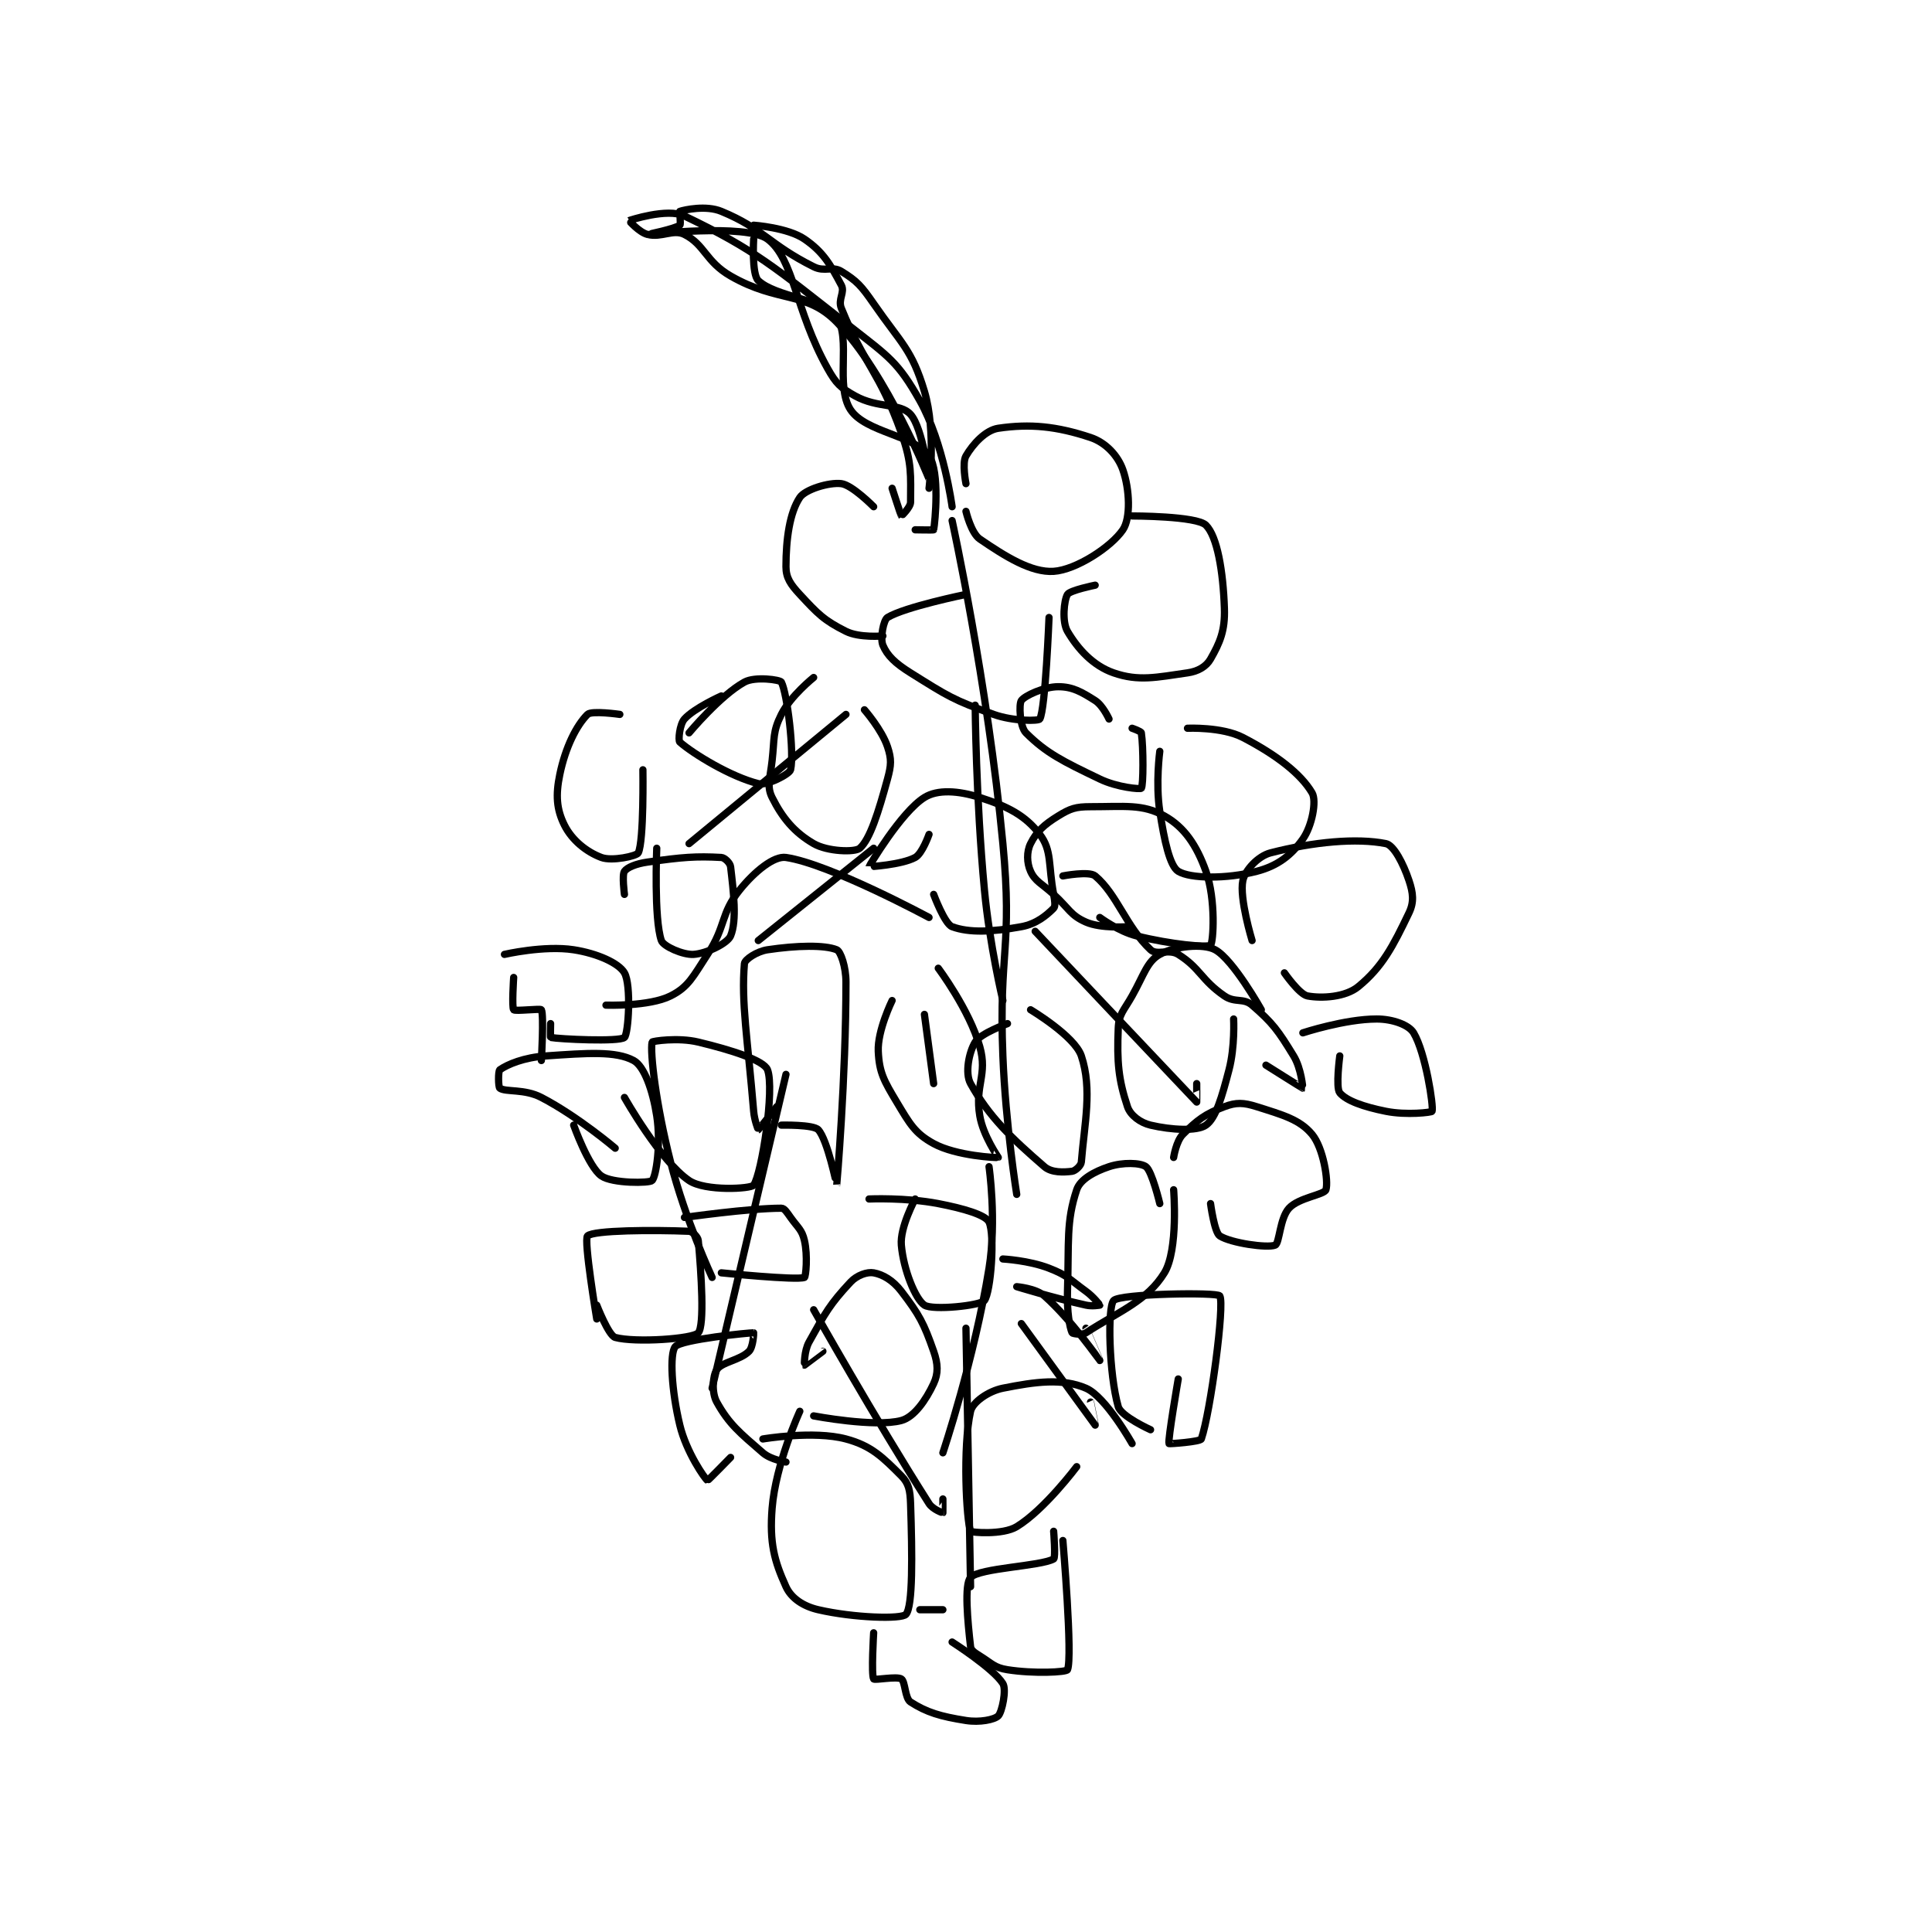 <?xml version="1.0" encoding="utf-8"?>
<!DOCTYPE svg PUBLIC "-//W3C//DTD SVG 1.1//EN" "http://www.w3.org/Graphics/SVG/1.1/DTD/svg11.dtd">
<svg viewBox="0 0 800 800" preserveAspectRatio="xMinYMin meet" xmlns="http://www.w3.org/2000/svg" version="1.1">
<g fill="none" stroke="black" stroke-linecap="round" stroke-linejoin="round" stroke-width="1.57">
<g transform="translate(206.97,87.52) scale(1.911) translate(-198,-56.133)">
<path id="0" d="M253 59.133 C253 59.133 260.367 59.647 264 62.133 C268.132 64.96 269.652 67.73 272 72.133 C272.823 73.677 271.212 75.195 272 77.133 C277.085 89.65 280.234 90.789 285 104.133 C287.367 110.76 287 113.382 287 119.133 C287 120.284 285.003 122.136 285 122.133 C284.923 122.075 283 116.133 283 116.133 "/>
<path id="1" d="M253 62.133 C253 62.133 252.544 69.758 254 71.133 C257.764 74.688 268.119 75.1 271 79.133 C274.167 83.567 270.631 94.079 274 99.133 C277.267 104.034 287.902 104.658 291 109.133 C293.376 112.565 292.315 123.455 292 125.133 C291.985 125.213 288 125.133 288 125.133 "/>
<path id="2" d="M299 115.133 C299 115.133 298.111 110.658 299 109.133 C300.495 106.571 303.242 103.542 306 103.133 C312.889 102.113 318.683 102.695 326 105.133 C329.304 106.235 331.927 109.067 333 112.133 C334.477 116.352 334.735 122.589 333 125.133 C330.434 128.897 322.838 133.821 318 134.133 C313.172 134.445 307.534 130.92 302 127.133 C300.109 125.839 299 121.133 299 121.133 "/>
<path id="3" d="M335 122.133 C335 122.133 348.991 122.124 351 124.133 C353.455 126.589 354.723 134.089 355 142.133 C355.167 146.966 354.03 149.581 352 153.133 C351.065 154.77 349.294 155.806 347 156.133 C340.238 157.099 336.428 158.012 331 156.133 C326.551 154.593 323.264 150.983 321 147.133 C319.783 145.064 320.236 140.407 321 139.133 C321.535 138.242 327 137.133 327 137.133 "/>
<path id="4" d="M347 168.133 C347 168.133 354.495 167.797 359 170.133 C366.334 173.936 371.567 178.016 374 182.133 C375.028 183.874 373.995 189.307 372 192.133 C369.542 195.615 366.58 197.946 362 199.133 C355.41 200.842 347.573 200.726 345 199.133 C343.177 198.005 341.978 192.493 341 186.133 C340.066 180.061 341 173.133 341 173.133 "/>
<path id="5" d="M357 231.133 C357 231.133 357.313 237.101 356 242.133 C354.449 248.079 353.155 252.612 351 254.133 C349.081 255.488 343.508 255.194 339 254.133 C336.768 253.608 334.623 252.001 334 250.133 C332.059 244.31 331.693 240.49 332 233.133 C332.129 230.035 333.175 229.378 335 226.133 C337.6 221.511 338.236 218.669 341 217.133 C344.155 215.381 350.377 214.702 353 216.133 C356.914 218.268 363 229.133 363 229.133 "/>
<path id="6" d="M344 268.133 C344 268.133 345.063 281.135 342 286.133 C338.268 292.222 332.2 294.453 325 299.133 C324.151 299.685 322.076 299.305 322 299.133 C321.46 297.918 320.858 294.522 321 290.133 C321.348 279.334 320.679 275.097 323 268.133 C323.751 265.88 326.793 264.202 330 263.133 C332.961 262.146 336.806 262.265 338 263.133 C339.316 264.091 341 271.133 341 271.133 "/>
<path id="7" d="M323 328.133 C323 328.133 316.002 337.48 310 341.133 C306.955 342.987 300.105 342.396 300 342.133 C299.091 339.861 298.254 323.865 300 316.133 C300.442 314.176 303.837 311.766 307 311.133 C314.117 309.71 319.886 308.942 325 311.133 C329.302 312.977 335 323.133 335 323.133 "/>
<path id="8" d="M308 232.133 C308 232.133 302.17 234.232 301 236.133 C299.646 238.334 298.751 242.885 300 245.133 C303.977 252.292 308.858 256.966 316 263.133 C317.554 264.475 320.192 264.359 322 264.133 C322.692 264.047 323.938 262.915 324 262.133 C324.666 253.808 326.413 246.373 324 239.133 C322.566 234.832 313 229.133 313 229.133 "/>
<path id="9" d="M328 209.133 C328 209.133 332.003 212.134 336 213.133 C343.328 214.965 351.374 215.718 352 215.133 C352.617 214.557 353.183 205.245 351 199.133 C348.97 193.449 346.296 189.539 342 187.133 C337.322 184.513 333.373 185.133 326 185.133 C322.774 185.133 321.621 185.52 319 187.133 C315.913 189.033 314.311 190.511 313 193.133 C312.126 194.882 312.177 197.322 313 199.133 C313.998 201.329 315.404 201.754 318 204.133 C321.386 207.237 321.631 208.66 325 210.133 C328.303 211.578 334 211.133 334 211.133 "/>
<path id="10" d="M330 166.133 C330 166.133 328.675 163.199 327 162.133 C324.006 160.228 322.075 159.133 319 159.133 C315.925 159.133 311.746 161.068 311 162.133 C310.454 162.914 310.648 167.781 312 169.133 C316.395 173.529 320.024 175.305 328 179.133 C331.819 180.966 336.767 181.392 337 181.133 C337.457 180.625 337.472 172.202 337 169.133 C336.949 168.799 335 168.133 335 168.133 "/>
<path id="11" d="M299 139.133 C299 139.133 285.764 141.833 282 144.133 C281.124 144.669 280.38 148.647 281 150.133 C281.943 152.397 283.672 154.053 287 156.133 C295.064 161.173 296.199 161.99 305 165.133 C309.297 166.668 314.751 166.57 315 166.133 C316.224 163.992 317 144.133 317 144.133 "/>
<path id="12" d="M279 120.133 C279 120.133 274.367 115.429 272 115.133 C269.322 114.799 264.162 116.39 263 118.133 C260.805 121.426 260 127.13 260 133.133 C260 135.535 261.007 136.987 263 139.133 C266.922 143.357 268.197 144.732 273 147.133 C275.916 148.591 281 148.133 281 148.133 "/>
<path id="13" d="M273 165.133 L239 193.133 "/>
<path id="14" d="M301 163.133 C301 163.133 301.145 183.346 303 203.133 C304.125 215.135 307 227.133 307 227.133 "/>
<path id="15" d="M304 263.133 C304 263.133 305.678 274.73 304 285.133 C300.826 304.811 294 325.133 294 325.133 "/>
<path id="16" d="M311 297.133 C311 297.133 326.981 319.112 327 319.133 C327.003 319.137 326 314.133 326 314.133 "/>
<path id="17" d="M314 212.133 C314 212.133 348.654 248.807 349 249.133 C349.019 249.151 349 245.133 349 245.133 "/>
<path id="18" d="M279 194.133 L254 214.133 "/>
<path id="19" d="M290 230.133 L292 245.133 "/>
<path id="20" d="M260 243.133 L244 311.133 "/>
<path id="21" d="M266 294.133 C266 294.133 279.136 317.49 291 336.133 C291.801 337.392 293.948 338.151 294 338.133 C294.022 338.126 294 335.133 294 335.133 "/>
<path id="22" d="M263 316.133 C263 316.133 257.76 327.512 257 337.133 C256.407 344.644 257.46 348.546 260 354.133 C261.132 356.623 263.712 358.375 267 359.133 C274.753 360.923 285.06 361.214 286 360.133 C287.506 358.402 287.373 347.334 287 336.133 C286.906 333.298 286.601 331.734 285 330.133 C280.998 326.131 278.536 323.61 273 322.133 C265.95 320.253 255 322.133 255 322.133 "/>
<path id="23" d="M248 326.133 C248 326.133 243.076 331.182 243 331.133 C242.433 330.772 238.412 324.984 237 319.133 C235.19 311.633 234.77 303.67 236 302.133 C237.26 300.558 252.265 299.087 253 299.133 C253.033 299.135 252.894 302.239 252 303.133 C250.032 305.101 246.071 305.45 245 307.133 C244.113 308.527 243.875 312.109 245 314.133 C247.66 318.921 249.97 320.774 255 325.133 C256.734 326.636 260 327.133 260 327.133 "/>
<path id="24" d="M266 317.133 C266 317.133 279.284 319.672 285 318.133 C287.793 317.381 290.342 313.685 292 310.133 C293.03 307.926 292.965 305.89 292 303.133 C289.871 297.049 288.925 295.265 285 290.133 C283.163 287.732 280.998 286.497 279 286.133 C277.623 285.883 275.398 286.636 274 288.133 C269.513 292.941 268.513 294.809 265 301.133 C263.916 303.085 263.987 306.125 264 306.133 C264.011 306.141 268 303.133 268 303.133 "/>
<path id="25" d="M283 227.133 C283 227.133 279.797 233.661 280 238.133 C280.209 242.737 281.249 244.548 284 249.133 C286.833 253.855 287.943 255.92 292 258.133 C296.914 260.814 305.81 261.247 306 261.133 C306.022 261.12 302.718 256.439 302 252.133 C300.886 245.451 303.734 243.299 302 237.133 C299.742 229.105 293 220.133 293 220.133 "/>
<path id="26" d="M291 191.133 C291 191.133 289.543 195.302 288 196.133 C284.997 197.75 277.996 198.157 278 198.133 C278.017 198.02 284.928 186.303 290 183.133 C292.847 181.354 297.335 181.641 302 183.133 C308.049 185.069 311.874 187.03 315 191.133 C317.669 194.636 316.803 197.749 318 204.133 C318.265 205.546 318.42 206.714 318 207.133 C316.461 208.672 314.264 210.54 311 211.133 C304.665 212.285 299.695 212.495 296 211.133 C294.379 210.536 292 204.133 292 204.133 "/>
<path id="27" d="M266 157.133 C266 157.133 261.005 161.124 259 165.133 C257.083 168.968 257.55 170.182 257 175.133 C256.57 179.008 255.784 180.702 257 183.133 C259.203 187.54 261.81 190.708 266 193.133 C268.997 194.869 274.946 195.055 276 194.133 C278.209 192.201 280.037 186.332 282 179.133 C282.826 176.105 282.897 174.823 282 172.133 C280.762 168.419 277 164.133 277 164.133 "/>
<path id="28" d="M246 161.133 C246 161.133 240.155 163.738 238 166.133 C236.958 167.292 236.605 170.788 237 171.133 C239.91 173.68 247.998 178.633 254 180.133 C255.949 180.62 260.792 178.049 261 177.133 C261.841 173.434 260.261 160.529 259 158.133 C258.735 157.63 253.317 156.859 251 158.133 C245.773 161.008 239 169.133 239 169.133 "/>
<path id="29" d="M232 194.133 C232 194.133 231.365 209.433 233 214.133 C233.437 215.389 237.707 217.286 240 217.133 C242.787 216.947 247.31 214.772 248 213.133 C249.405 209.798 248.634 203.523 248 198.133 C247.905 197.33 246.726 196.174 246 196.133 C240.514 195.829 237.518 196.059 230 197.133 C227.538 197.485 225.619 198.266 225 199.133 C224.444 199.912 225 204.133 225 204.133 "/>
<path id="30" d="M225 248.133 C225 248.133 232.753 261.894 239 266.133 C242.498 268.507 252.423 267.949 253 267.133 C254.757 264.653 257.588 246.235 256 242.133 C255.214 240.102 248.226 237.868 241 236.133 C236.604 235.078 231.045 235.936 231 236.133 C230.506 238.273 231.826 249.682 235 262.133 C238.206 274.711 244 287.133 244 287.133 "/>
<path id="31" d="M246 286.133 C246 286.133 262.294 287.797 264 287.133 C264.301 287.016 264.756 282.409 264 279.133 C263.462 276.803 262.639 276.428 261 274.133 C260.213 273.032 259.67 272.133 259 272.133 C251.967 272.133 238 274.133 238 274.133 "/>
<path id="32" d="M259 254.133 C259 254.133 265.93 253.974 267 255.133 C269.003 257.303 270.999 267.139 271 267.133 C271.005 267.11 273 244.005 273 223.133 C273 219.813 271.848 216.482 271 216.133 C268.395 215.061 262.327 215.184 256 216.133 C253.701 216.478 251.078 218.226 251 219.133 C250.278 227.552 251.691 235.425 253 251.133 C253.166 253.127 253.996 255.134 254 255.133 C254.093 255.115 258 250.133 258 250.133 "/>
<path id="33" d="M352 271.133 C352 271.133 352.826 277.379 354 278.133 C356.4 279.676 364.284 280.82 366 280.133 C366.95 279.753 366.99 274.326 369 272.133 C371.119 269.822 376.657 269.229 377 268.133 C377.583 266.268 376.429 259.048 374 256.133 C371.32 252.917 367.668 251.923 362 250.133 C359.144 249.232 357.575 249.168 355 250.133 C350.862 251.685 349.119 253.014 346 256.133 C344.544 257.589 344 261.133 344 261.133 "/>
<path id="34" d="M368 221.133 C368 221.133 371.235 225.802 373 226.133 C376.159 226.726 381.25 226.383 384 224.133 C389.243 219.844 391.558 215.329 395 208.133 C396.133 205.764 395.897 203.823 395 201.133 C393.762 197.419 391.692 193.472 390 193.133 C383.692 191.872 374.276 192.739 365 195.133 C362.256 195.841 359.464 198.932 359 201.133 C358.197 204.946 361 214.133 361 214.133 "/>
<path id="35" d="M380 239.133 C380 239.133 379.075 246.023 380 247.133 C381.426 248.845 385.172 250.168 390 251.133 C394.47 252.027 399.918 251.367 400 251.133 C400.363 250.103 398.591 238.452 396 234.133 C394.958 232.397 391.443 231.133 388 231.133 C381.114 231.133 372 234.133 372 234.133 "/>
<path id="36" d="M224 165.133 C224 165.133 217.881 164.252 217 165.133 C214.609 167.525 212.239 172.187 211 178.133 C210.062 182.636 210.291 185.716 212 189.133 C213.635 192.403 216.772 194.923 220 196.133 C222.317 197.002 227.678 195.813 228 195.133 C229.242 192.512 229 177.133 229 177.133 "/>
<path id="37" d="M209 232.133 C209 232.133 208.932 235.121 209 235.133 C210.932 235.496 223.867 236.125 225 235.133 C225.867 234.375 226.517 223.753 225 221.133 C223.768 219.006 219.084 216.916 214 216.133 C207.587 215.147 199 217.133 199 217.133 "/>
<path id="38" d="M201 222.133 C201 222.133 200.568 228.629 201 229.133 C201.318 229.504 206.828 228.818 207 229.133 C207.578 230.193 207 240.133 207 240.133 "/>
<path id="39" d="M214 254.133 C214 254.133 217.218 263.17 220 265.133 C222.366 266.803 230.452 266.728 231 266.133 C231.894 265.165 232.932 258.194 232 252.133 C231.14 246.544 229.281 241.369 227 240.133 C223.124 238.034 216.877 238.521 208 239.133 C203.214 239.463 199.682 240.956 198 242.133 C197.611 242.406 197.658 245.905 198 246.133 C199.324 247.016 203.331 246.225 207 248.133 C214.938 252.261 223 259.133 223 259.133 "/>
<path id="40" d="M219 296.133 C219 296.133 216.133 278.957 217 278.133 C218.318 276.882 231.319 276.813 239 277.133 C239.729 277.164 240.928 278.345 241 279.133 C241.657 286.359 242.376 297.528 241 299.133 C239.87 300.452 227.32 301.311 223 300.133 C221.56 299.741 219 293.133 219 293.133 "/>
<path id="41" d="M288 270.133 C288 270.133 284.663 276.258 285 280.133 C285.465 285.479 288.043 291.829 290 293.133 C291.766 294.311 302.133 293.248 303 292.133 C304.388 290.349 305.326 277.918 304 275.133 C303.259 273.577 298.452 272.182 293 271.133 C285.962 269.78 278 270.133 278 270.133 "/>
<path id="42" d="M345 309.133 C345 309.133 342.713 322.387 343 323.133 C343.037 323.229 349.79 322.745 350 322.133 C351.997 316.324 355.106 292.879 354 291.133 C353.473 290.301 332.375 290.633 331 292.133 C329.625 293.633 329.992 308.106 332 315.133 C332.604 317.246 339 320.133 339 320.133 "/>
<path id="43" d="M320 344.133 C320 344.133 322.16 369.426 321 372.133 C320.765 372.68 313.69 373.032 308 372.133 C305.166 371.686 304.688 370.813 302 369.133 C300.891 368.44 300.094 367.937 300 367.133 C299.366 361.744 298.614 353.597 300 352.133 C301.946 350.079 315.139 349.723 318 348.133 C318.471 347.871 318 342.133 318 342.133 "/>
<path id="44" d="M279 364.133 C279 364.133 278.449 373.214 279 374.133 C279.199 374.464 283.986 373.499 285 374.133 C285.866 374.675 285.751 378.33 287 379.133 C290.491 381.378 293.471 382.26 299 383.133 C301.995 383.606 305.181 382.952 306 382.133 C306.819 381.314 307.825 376.453 307 375.133 C304.947 371.848 296 366.133 296 366.133 "/>
<path id="45" d="M294 359.133 L289 359.133 "/>
<path id="46" d="M291 116.133 C291 116.133 292.613 103.843 290 95.133 C287.264 86.015 285.019 84.828 279 76.133 C276.321 72.263 275.373 71.209 272 69.133 C270.027 67.919 268.422 69.344 266 68.133 C256.311 63.289 255.193 59.937 246 56.133 C242.686 54.762 238.012 55.796 237 56.133 C236.887 56.171 237.288 58.928 237 59.133 C235.866 59.943 229.998 61.133 230 61.133 C230.008 61.135 251.439 58.742 256 62.133 C261.768 66.423 261.942 77.502 269 90.133 C270.872 93.483 271.8 94.356 275 96.133 C279.875 98.842 284.771 97.626 287 100.133 C289.668 103.135 291.001 114.135 291 114.133 C290.997 114.129 281.945 91.332 271 80.133 C264.362 73.341 258.249 76.034 248 70.133 C242.589 67.018 242.407 63.337 238 61.133 C235.569 59.918 233.049 61.896 230 61.133 C228.189 60.681 225.984 58.141 226 58.133 C226.08 58.093 234.276 55.349 238 57.133 C253.353 64.49 257.471 68.169 274 81.133 C282.306 87.648 284.291 88.785 289 97.133 C294.188 106.33 296 120.133 296 120.133 "/>
<path id="47" d="M296 123.133 C296 123.133 303.702 158.354 307 193.133 C309.135 215.653 306.098 216.283 307 239.133 C307.591 254.095 310 269.133 310 269.133 "/>
<path id="48" d="M299 298.133 L300 354.133 "/>
<path id="49" d="M307 283.133 C307 283.133 312.616 283.428 317 285.133 C321.045 286.706 321.291 287.436 325 290.133 C326.651 291.334 328 293.101 328 293.133 C328 293.133 326.382 293.44 325 293.133 C317.683 291.507 310 289.133 310 289.133 C310 289.133 314.126 289.468 316 291.133 C321.889 296.368 327.996 305.13 328 305.133 C328.001 305.134 325 298.133 325 298.133 "/>
<path id="50" d="M320 200.133 C320 200.133 325.689 199.03 327 200.133 C331.769 204.15 333.68 211.109 339 216.133 C340.363 217.42 342.977 215.869 345 217.133 C349.771 220.115 349.952 222.663 355 226.133 C357.3 227.714 359.12 226.504 361 228.133 C365.506 232.038 366.623 233.608 370 239.133 C371.683 241.887 372.002 246.132 372 246.133 C371.953 246.149 364 241.133 364 241.133 "/>
<path id="51" d="M291 209.133 C291 209.133 269.472 197.519 260 196.133 C257.416 195.755 253.259 199.107 250 203.133 C245.754 208.378 247.103 210.843 243 217.133 C239.858 221.951 238.887 224.19 235 226.133 C230.336 228.465 221 228.133 221 228.133 "/>
</g>
</g>
</svg>
